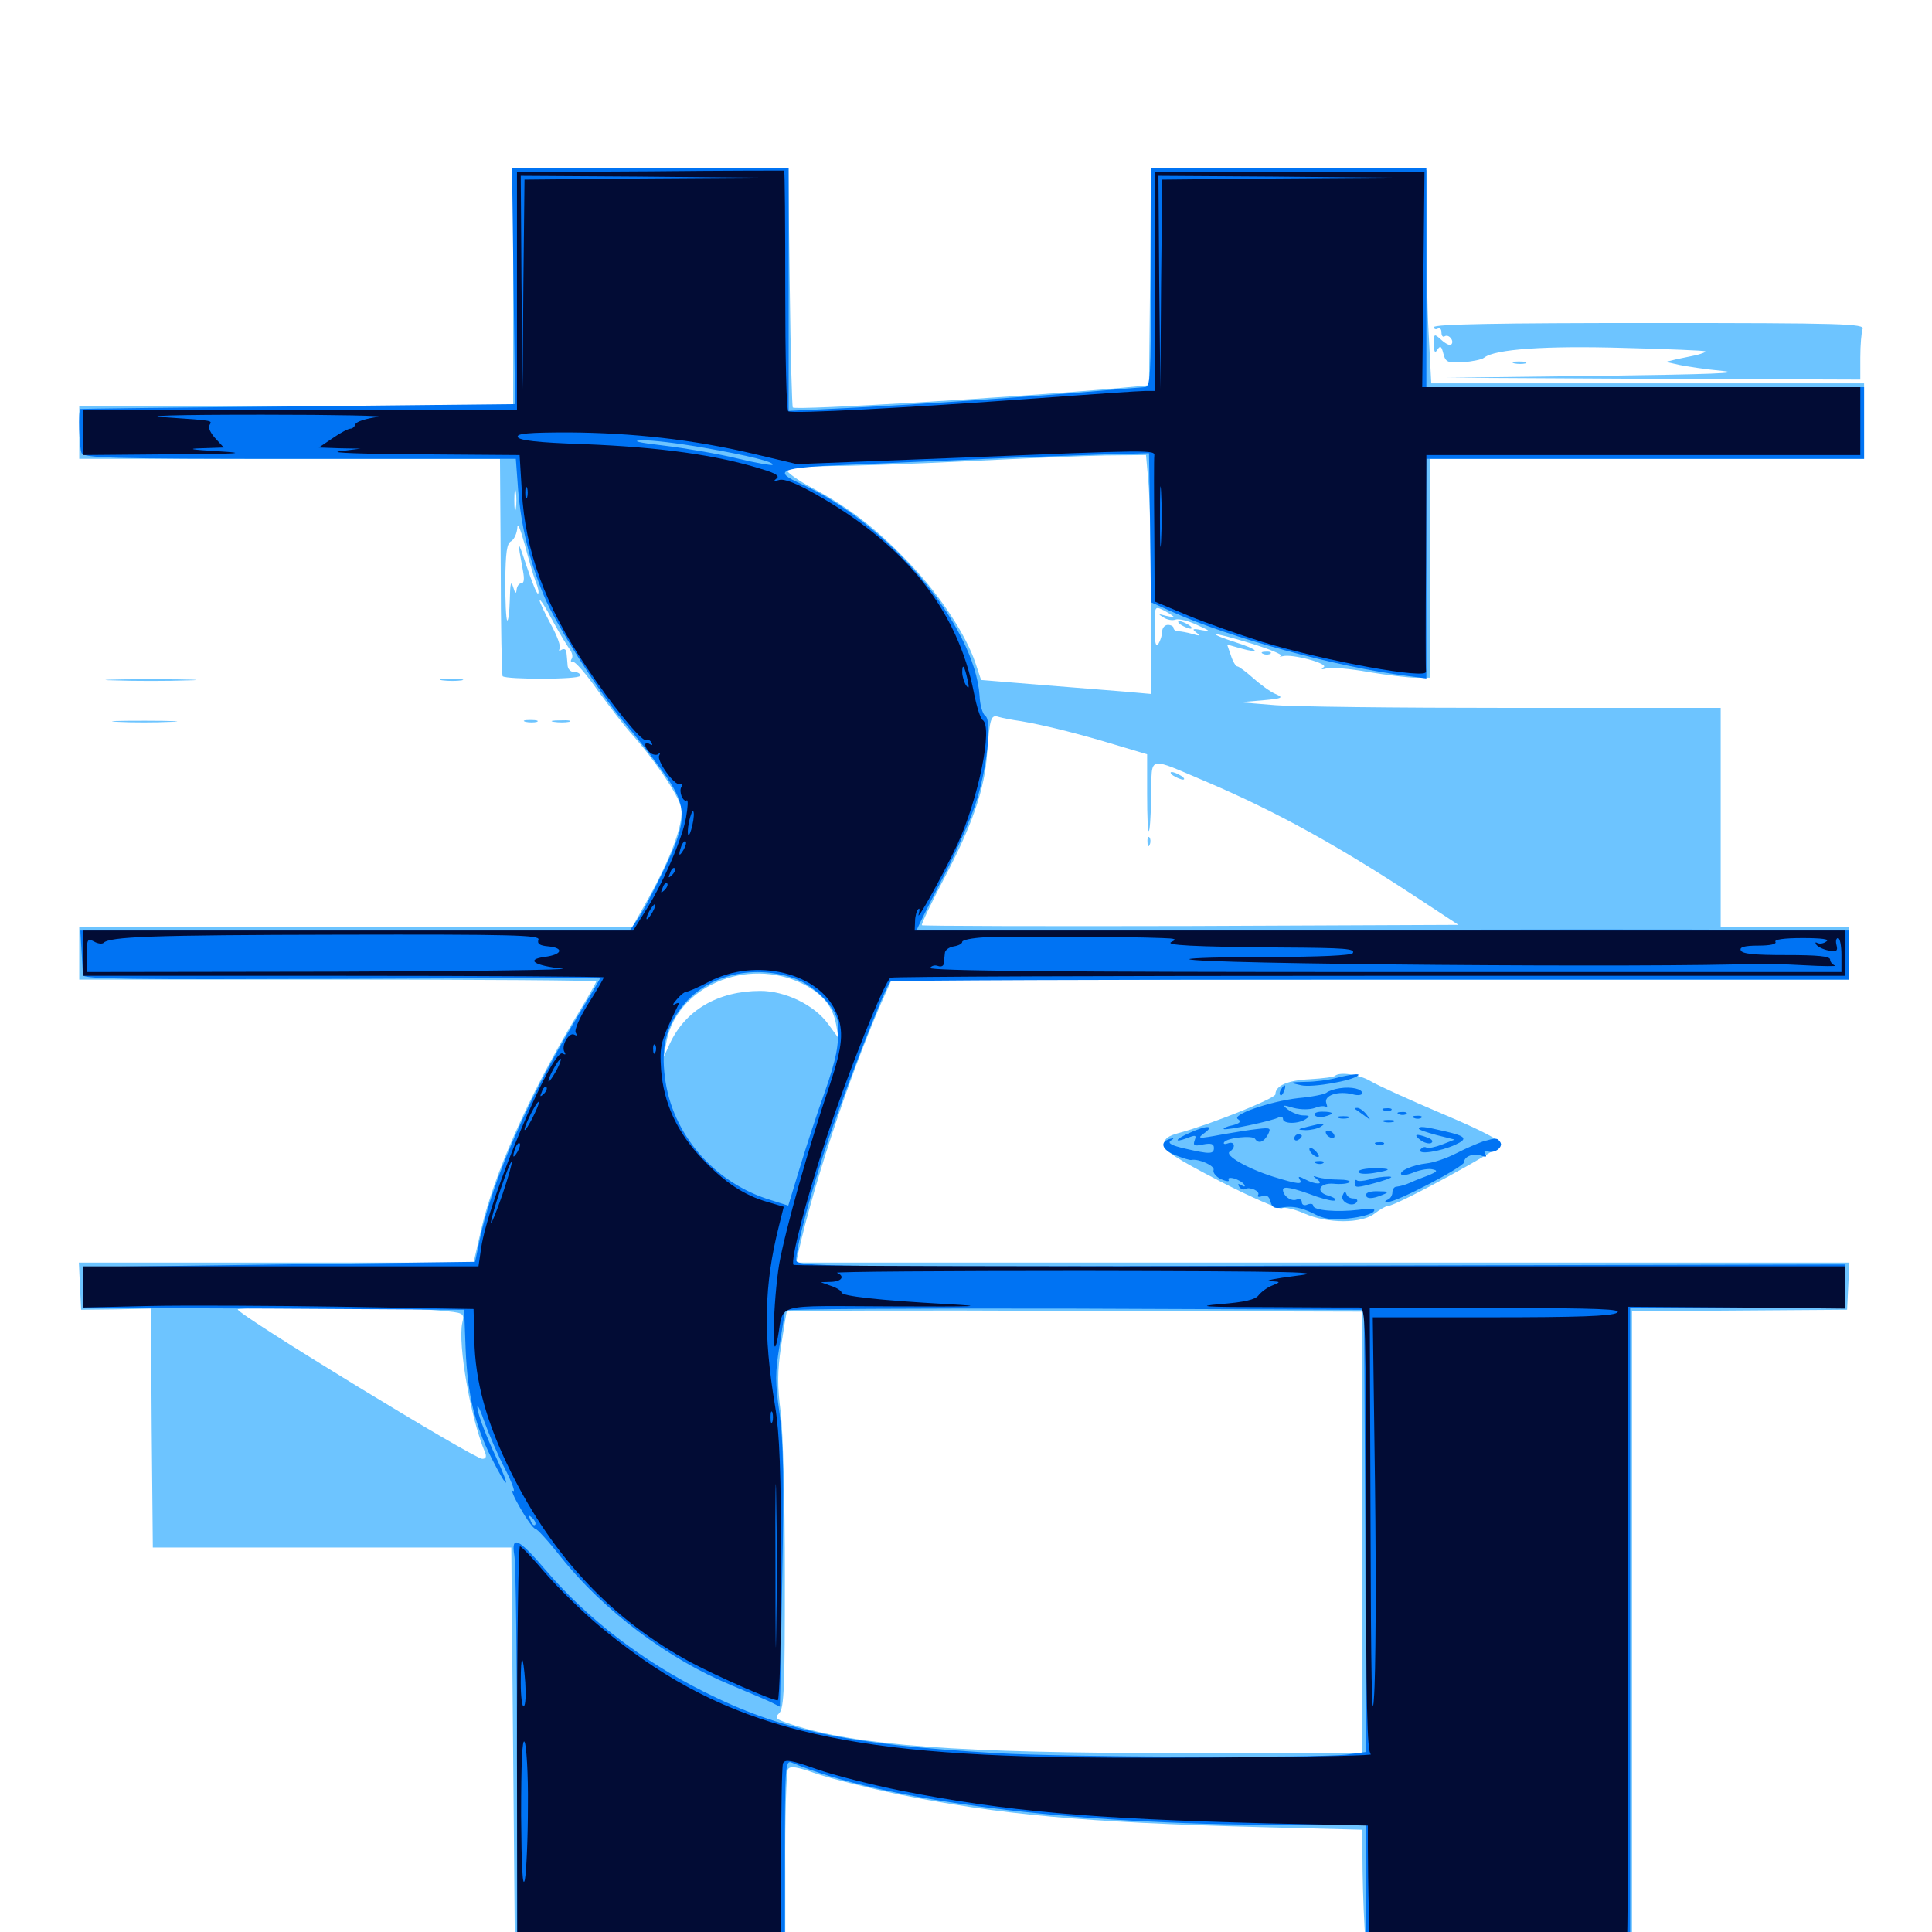 <svg xmlns="http://www.w3.org/2000/svg" viewBox="0 -1000 1000 1000">
	<path fill="#6dc4ff" d="M265.625 -851.367V-789.844H153.32H41.016V-776.172V-762.5H150H258.789L259.18 -706.641C259.18 -675.977 259.766 -650.586 260.156 -650C262.109 -648.242 299.805 -648.242 300.195 -650.195C300.586 -651.172 299.219 -652.148 297.266 -652.148C295.312 -652.148 293.75 -653.711 293.75 -656.055C293.555 -658.203 293.359 -661.133 293.164 -662.5C292.969 -663.867 291.992 -664.453 290.625 -663.672C289.453 -662.891 289.062 -663.086 289.648 -664.258C290.43 -665.43 288.281 -671.094 285.156 -676.758C282.031 -682.617 279.297 -688.281 279.297 -689.258C279.297 -690.43 282.422 -685.742 285.938 -678.906C289.648 -672.07 293.75 -665.43 294.922 -663.867C296.094 -662.305 296.68 -660.156 295.898 -658.984C295.117 -657.812 295.508 -657.227 296.484 -657.422C297.656 -657.812 303.516 -650.977 309.57 -642.383C315.82 -633.789 323.242 -624.219 326.172 -620.898C338.086 -607.812 351.367 -588.281 352.539 -582.031C354.102 -574.219 347.461 -556.25 335.352 -534.57L327.344 -520.312H184.18H41.016V-506.641V-492.969H174.805C248.438 -492.969 308.594 -492.578 308.594 -491.992C308.594 -491.406 303.516 -482.422 297.07 -471.875C273.633 -432.812 255.273 -391.406 248.828 -362.695L245.117 -346.484H142.969H40.82L41.406 -334.18L41.992 -322.07L59.961 -322.266L78.125 -322.656L78.516 -260.742L79.102 -199.023H171.875H264.648L265.625 -90.039L266.602 18.945H336.523H406.445V-31.445C406.25 -59.18 407.031 -82.812 407.812 -84.18C408.984 -86.133 412.5 -85.547 422.852 -81.836C430.469 -79.297 449.219 -74.609 464.844 -71.289C516.797 -60.742 561.523 -56.641 651.953 -54.297L705.078 -52.93L705.273 -31.25C705.469 -19.336 706.055 -2.93 706.836 5.078L708.008 19.531L776.367 19.141L844.727 18.555V-151.367V-321.289L900.391 -321.68L956.055 -322.07L956.641 -334.18L957.227 -346.484H684.57H412.109L413.281 -351.953C422.266 -391.602 442.578 -451.367 459.18 -487.695L461.523 -492.969H709.375H957.031V-506.641V-520.312H923.828H890.625V-576.953V-633.594H782.812C723.438 -633.594 667.383 -634.18 658.203 -635.156L641.602 -636.523L653.32 -637.5C663.867 -638.477 664.648 -638.867 660.156 -640.82C657.422 -641.992 652.344 -645.703 648.633 -649.023C644.922 -652.344 641.211 -655.078 640.43 -655.078C639.648 -655.078 638.086 -657.617 637.109 -660.742L635.156 -666.406L641.992 -664.453C653.32 -661.328 651.172 -663.867 639.453 -667.578C633.398 -669.531 628.906 -671.289 629.297 -671.68C629.688 -672.07 637.891 -669.922 647.461 -666.992C657.031 -664.062 664.062 -661.133 663.086 -660.547C661.914 -660.156 662.305 -659.961 663.867 -660.352C668.945 -661.719 687.891 -656.445 685.156 -654.688C683.398 -653.516 683.984 -653.32 686.914 -654.102C689.258 -654.688 698.828 -653.906 708.398 -652.148C717.773 -650.586 728.906 -649.219 733.008 -649.219H740.234V-705.859V-762.5H852.539H964.844V-782.031V-801.562H852.734H740.82L739.453 -827.734C738.672 -841.992 738.281 -866.797 738.477 -882.812L738.672 -911.914L667.188 -912.5L595.703 -912.891L595.312 -856.836L594.727 -800.586L580.078 -799.219C528.125 -794.531 411.914 -787.5 410.352 -789.062C409.961 -789.453 409.18 -817.188 408.789 -850.781L408.008 -911.914L336.719 -912.5L265.625 -912.891ZM594.336 -751.367C595.117 -743.945 595.703 -716.211 595.703 -689.453V-640.82L582.617 -641.992C575.195 -642.578 555.469 -644.141 538.672 -645.508L507.812 -648.047L504.883 -656.836C500 -671.289 487.305 -690.625 472.461 -706.641C455.469 -724.805 440.82 -736.523 421.094 -747.07C412.891 -751.367 406.641 -755.859 407.422 -756.836C408.008 -757.812 418.359 -758.594 430.273 -758.789C442.383 -758.789 474.609 -759.961 501.953 -761.328C529.297 -762.695 561.133 -764.062 572.461 -764.258L593.164 -764.453ZM266.992 -736.719C266.602 -734.18 266.211 -736.133 266.211 -741.016C266.211 -745.898 266.602 -747.852 266.992 -745.508C267.383 -742.969 267.383 -739.062 266.992 -736.719ZM277.148 -699.219C278.516 -696.094 279.102 -693.164 278.516 -692.773C277.93 -692.188 275.391 -698.633 272.461 -707.227C267.773 -721.484 267.578 -721.094 270.703 -704.492C271.484 -700.195 271.289 -698.047 269.727 -698.047C268.555 -698.047 267.578 -696.484 267.383 -694.727C267.188 -692.383 266.602 -692.773 265.625 -696.094C264.453 -699.805 264.062 -698.242 263.867 -689.453C263.672 -683.008 263.086 -678.32 262.5 -678.906C261.914 -679.688 261.523 -688.672 261.523 -699.219C261.719 -714.258 262.305 -718.75 264.648 -719.922C266.211 -720.898 267.578 -724.023 267.773 -726.953C267.773 -729.883 269.336 -726.367 271.484 -718.555C273.438 -711.133 275.977 -702.344 277.148 -699.219ZM607.422 -680.859C608.008 -680.469 606.25 -680.664 603.516 -681.25C599.414 -682.422 599.219 -682.227 602.148 -680.469C604.102 -679.102 607.031 -678.711 608.398 -679.297C609.961 -679.883 615.039 -678.711 619.531 -676.562C626.367 -673.438 626.953 -673.047 622.07 -673.828C617.383 -674.805 616.797 -674.414 619.141 -672.656C621.484 -670.898 621.094 -670.703 617.188 -671.875C614.453 -672.656 611.133 -673.242 609.961 -673.242C608.594 -673.242 607.422 -674.023 607.422 -675C607.422 -675.781 606.055 -676.562 604.492 -676.562C602.93 -676.562 601.562 -675 601.562 -673.242C601.562 -671.289 600.586 -668.359 599.609 -666.797C598.242 -664.648 597.656 -667.188 597.656 -675.195C597.656 -686.328 597.656 -686.328 602.148 -684.18C604.492 -683.008 606.836 -681.445 607.422 -680.859ZM264.648 -653.125C264.062 -654.297 263.086 -655.078 262.5 -655.078C262.109 -655.078 261.719 -654.297 261.719 -653.125C261.719 -652.148 262.695 -651.172 263.867 -651.172C264.844 -651.172 265.234 -652.148 264.648 -653.125ZM528.32 -626.758C539.844 -624.805 557.422 -620.508 576.758 -614.648L593.75 -609.57V-589.062C593.75 -563.867 595.312 -563.281 595.898 -588.281C596.289 -609.375 593.164 -608.594 625 -595.117C660.742 -579.883 693.164 -561.914 734.375 -534.766L754.883 -521.289L616.406 -520.703C540.234 -520.508 477.539 -520.703 477.148 -521.094C476.758 -521.484 481.641 -531.836 488.086 -544.141C503.125 -572.461 509.766 -591.602 510.938 -610.156C512.305 -628.516 512.891 -630.273 516.992 -628.906C518.945 -628.32 524.023 -627.344 528.32 -626.758ZM415.82 -490.625C425.977 -485.352 431.055 -479.102 432.812 -469.531L433.984 -462.695L428.711 -469.922C421.484 -479.883 406.445 -487.109 393.555 -487.109C371.68 -487.109 354.688 -477.148 346.68 -459.766L343.555 -452.93L344.727 -459.57C349.414 -489.062 386.523 -505.273 415.82 -490.625ZM227.148 -321.68C240.234 -320.508 240.43 -320.508 239.258 -315.234C236.914 -304.297 243.555 -266.016 250.977 -248.438C251.953 -246.094 251.562 -244.922 249.609 -244.922C245.312 -244.922 123.047 -319.531 123.047 -322.266C123.047 -323.633 212.5 -323.242 227.148 -321.68ZM705.078 -206.836V-92.578H610.742C496.875 -92.578 443.359 -96.484 409.766 -107.422C401.367 -110.156 400.781 -110.742 403.32 -113.281C405.859 -115.82 406.25 -126.562 406.25 -183.984C406.25 -223.242 405.273 -258.789 404.102 -268.945C402.344 -282.422 402.344 -290.039 404.297 -303.32C405.664 -312.5 407.031 -320.508 407.227 -321.094C407.617 -321.68 474.805 -321.875 556.445 -321.484L705.078 -321.094ZM611.328 -676.562C612.891 -675.586 615.234 -674.609 616.211 -674.609C617.383 -674.609 616.797 -675.586 615.234 -676.562C613.672 -677.539 611.523 -678.516 610.352 -678.516C609.375 -678.516 609.766 -677.539 611.328 -676.562ZM607.422 -598.438C608.984 -597.461 611.328 -596.484 612.305 -596.484C613.477 -596.484 612.891 -597.461 611.328 -598.438C609.766 -599.414 607.617 -600.391 606.445 -600.391C605.469 -600.391 605.859 -599.414 607.422 -598.438ZM593.945 -564.062C593.945 -561.914 594.531 -561.328 595.117 -562.891C595.703 -564.258 595.508 -566.016 594.922 -566.602C594.336 -567.383 593.75 -566.211 593.945 -564.062ZM742.188 -830.664C742.188 -829.688 743.164 -829.297 744.141 -829.883C745.312 -830.469 746.094 -829.688 746.094 -827.93C746.094 -826.172 746.875 -825.195 747.852 -825.977C750 -827.148 752.93 -823.438 751.172 -821.68C750.586 -820.898 748.242 -822.07 746.094 -824.023C742.188 -827.539 742.188 -827.344 742.188 -821.875C742.188 -817.773 742.773 -816.992 743.945 -818.945C745.508 -821.289 746.094 -820.898 747.07 -816.992C748.242 -812.5 749.219 -812.109 757.227 -812.5C761.914 -812.891 766.992 -813.867 768.164 -814.844C773.633 -819.336 800.195 -821.094 840.43 -819.922C863.281 -819.336 882.227 -818.555 882.617 -818.164C883.008 -817.773 881.055 -816.992 878.125 -816.211C875.391 -815.625 870.703 -814.648 867.773 -814.062L862.305 -812.695L869.141 -811.133C872.852 -810.352 883.008 -808.789 891.602 -808.008C902.734 -806.836 884.961 -806.25 828.125 -805.469L749.023 -804.492L856.055 -803.906L962.891 -803.516V-815.039C962.891 -821.484 963.477 -827.93 964.062 -829.688C965.234 -832.422 954.688 -832.812 853.711 -832.812C776.562 -832.812 742.188 -832.227 742.188 -830.664ZM753.906 -817.188C753.906 -818.359 753.125 -819.141 751.953 -819.141C750.977 -819.141 750 -818.359 750 -817.188C750 -816.211 750.977 -815.234 751.953 -815.234C753.125 -815.234 753.906 -816.211 753.906 -817.188ZM783.789 -811.914C781.836 -812.5 783.008 -812.891 786.133 -812.891C789.453 -812.891 790.82 -812.5 789.648 -811.914C788.281 -811.523 785.547 -811.523 783.789 -811.914ZM653.906 -661.523C652.344 -662.109 652.93 -662.695 655.078 -662.695C657.227 -662.891 658.398 -662.305 657.617 -661.719C657.031 -661.133 655.273 -660.938 653.906 -661.523ZM58.984 -647.852C48.633 -648.047 57.227 -648.438 78.125 -648.438C99.023 -648.438 107.617 -648.047 97.266 -647.852C86.719 -647.461 69.531 -647.461 58.984 -647.852ZM229.102 -647.852C225.977 -648.242 228.125 -648.633 233.398 -648.633C238.867 -648.633 241.211 -648.242 238.867 -647.852C236.328 -647.461 232.031 -647.461 229.102 -647.852ZM60.938 -626.367C53.711 -626.758 60.156 -626.953 75.195 -626.953C90.234 -626.953 96.094 -626.562 88.281 -626.367C80.469 -625.977 68.164 -625.977 60.938 -626.367ZM272.07 -626.367C270.117 -626.953 271.289 -627.344 274.414 -627.344C277.734 -627.344 279.102 -626.953 277.93 -626.367C276.562 -625.977 273.828 -625.977 272.07 -626.367ZM286.719 -626.367C284.18 -626.758 285.742 -627.148 290.039 -627.148C294.336 -627.344 296.289 -626.953 294.531 -626.367C292.578 -625.977 289.062 -625.977 286.719 -626.367ZM691.016 -443.164C690.625 -442.578 684.766 -441.797 678.125 -441.406C666.406 -440.82 660.156 -438.086 660.156 -433.594C660.156 -431.445 626.367 -417.969 610.547 -413.672C604.492 -412.109 602.539 -410.547 602.539 -407.617C602.539 -404.297 608.398 -400.586 631.641 -388.477C647.656 -380.273 661.914 -374.023 663.477 -374.609C665.039 -375.391 670.312 -374.023 675.195 -371.875C687.305 -366.602 704.688 -366.602 711.523 -371.875C714.258 -374.023 717.383 -375.781 718.359 -375.781C722.656 -375.781 776.367 -405.078 776.953 -407.617C777.344 -409.375 767.578 -414.648 746.68 -423.438C729.688 -430.664 712.891 -438.281 709.375 -440.43C703.32 -443.945 693.359 -445.312 691.016 -443.164ZM671.289 -382.422C672.07 -383.008 670.898 -383.594 668.75 -383.398C666.602 -383.398 666.016 -382.812 667.578 -382.227C668.945 -381.641 670.703 -381.836 671.289 -382.422Z"/>
	<path fill="#0073f3" d="M265.82 -851.953L266.602 -790.82L154.297 -789.648C92.578 -789.062 41.797 -788.477 41.602 -788.281C40.43 -787.5 41.016 -768.555 42.188 -765.625C43.359 -762.891 55.078 -762.5 155.273 -762.5H266.992L268.164 -746.68C269.727 -727.539 274.023 -709.766 281.641 -691.406C287.5 -676.953 311.328 -639.648 323.828 -625.195C327.734 -620.703 335.938 -610.352 341.797 -602.344C356.25 -582.812 356.445 -576.172 343.164 -548.828C338.086 -538.281 332.227 -527.148 329.883 -524.023L325.977 -518.359H183.789H41.602L42.188 -508.203C42.578 -502.539 42.773 -496.68 42.969 -495.312C42.969 -493.164 67.969 -492.969 176.758 -493.359C250.391 -493.75 310.547 -493.75 310.547 -493.555C310.547 -493.164 304.297 -482.617 296.68 -470.117C272.852 -430.273 254.297 -387.5 248.242 -358.008L245.898 -346.875L144.531 -345.508L42.969 -344.141V-333.594V-323.047L141.602 -322.656L240.234 -322.07L241.016 -301.562C241.992 -278.125 245.703 -262.891 254.102 -245.898C263.281 -227.734 264.844 -228.32 256.25 -246.875C251.953 -256.055 247.852 -266.602 247.266 -270.312C246.484 -274.219 248.047 -271.875 250.586 -264.453C253.125 -257.422 258.008 -246.094 261.523 -239.453C265.039 -232.617 266.797 -227.539 265.625 -228.32C264.258 -229.102 266.016 -225 269.336 -219.336C272.656 -213.477 276.172 -208.789 276.953 -208.789C277.93 -208.789 283.984 -202.148 290.43 -193.945C312.5 -166.211 345.898 -141.211 378.516 -127.734C386.719 -124.219 395.898 -120.508 398.633 -119.141L403.711 -116.602L404.883 -183.203C405.859 -233.789 405.469 -254.297 403.516 -268.359C401.172 -284.18 401.172 -289.648 403.516 -303.516C404.883 -312.695 406.25 -320.703 406.25 -321.68C406.25 -322.461 473.633 -322.852 556.25 -322.656L706.055 -322.07L706.641 -207.617L707.031 -93.164L696.875 -91.797C680.664 -90.039 551.367 -90.43 515.625 -92.578C438.477 -97.07 404.102 -104.297 364.258 -124.414C332.617 -140.234 304.297 -161.914 282.812 -186.914C268.359 -203.906 264.453 -205.664 266.211 -194.922C266.992 -190.625 267.578 -141.016 267.578 -84.375V18.75H336.914H406.25V-35.156C406.25 -85.742 406.445 -89.062 409.766 -87.695C457.031 -67.773 554.492 -55.469 663.672 -55.469H707.031V-18.359V18.75H775.391H843.75V-152.148V-323.047H899.414H955.078V-334.375V-345.508L683.594 -344.922C420.508 -344.141 412.109 -344.336 412.109 -347.852C412.109 -353.516 417.578 -375 425.195 -399.219C433.008 -424.805 458.398 -490.43 460.938 -491.992C461.914 -492.578 573.828 -492.969 709.766 -492.969H957.031V-505.664V-518.359L904.883 -518.75C875.977 -518.945 767.578 -518.945 663.672 -518.555C559.57 -518.164 474.609 -518.164 474.609 -518.75C474.609 -519.336 480.273 -530.664 487.109 -543.945C494.141 -557.227 501.953 -575 504.688 -583.203C510.742 -600.781 513.672 -627.344 509.961 -629.492C508.594 -630.469 507.227 -634.961 507.031 -639.844C504.492 -676.172 459.961 -729.297 414.453 -749.609C399.609 -756.25 403.516 -758.008 438.086 -759.375C455.469 -760.156 488.281 -761.523 510.742 -762.5C533.398 -763.477 561.523 -764.453 573.242 -764.844L594.727 -765.43L595.312 -726.758L595.703 -688.281L607.031 -683.203C636.523 -669.922 691.992 -654.688 728.125 -650.195L738.281 -648.828V-705.664V-762.5H851.562H964.844V-781.055V-799.609H851.562H738.281V-856.25V-912.891H666.992H595.703V-856.25C595.703 -803.711 595.508 -799.609 592.383 -799.609C590.43 -799.414 579.688 -798.633 568.359 -797.656C539.844 -795.117 469.336 -790.234 436.133 -788.672L408.203 -787.305V-850.195V-912.891H336.719H265.039ZM311.133 -772.852C316.797 -773.242 311.719 -773.438 299.805 -773.438C288.086 -773.438 283.398 -773.242 289.648 -772.852C295.898 -772.461 305.469 -772.461 311.133 -772.852ZM363.672 -768.359C387.305 -764.258 401.367 -760.742 399.805 -759.375C399.414 -758.984 391.211 -760.352 381.641 -762.695C372.07 -765.039 355.078 -767.969 343.75 -769.336C330.273 -770.898 326.367 -771.875 332.422 -772.07C337.305 -772.266 351.367 -770.508 363.672 -768.359ZM410.742 -493.75C421.68 -490.039 433.594 -477.734 433.789 -469.922C434.18 -458.594 433.008 -452.344 426.758 -434.375C423.047 -424.219 417.383 -406.836 414.062 -395.898L408.008 -375.977L399.414 -378.711C369.727 -387.5 347.656 -413.086 344.141 -442.578C342.188 -457.812 344.727 -468.164 352.539 -478.32C365.039 -494.922 388.867 -501.172 410.742 -493.75ZM276.953 -210.742C276.367 -210.156 275.195 -211.133 274.609 -213.086C273.438 -215.82 273.633 -216.016 275.586 -214.258C276.953 -212.891 277.539 -211.328 276.953 -210.742ZM691.406 -441.992C687.695 -441.016 680.664 -440.039 675.781 -440.039C667.188 -439.844 667.188 -439.648 673.438 -438.281C679.102 -436.914 700.195 -440.625 702.93 -443.359C704.297 -444.531 699.023 -443.945 691.406 -441.992ZM663.086 -436.133C662.305 -434.961 662.109 -433.789 662.695 -433.203C663.086 -432.617 664.062 -433.594 664.648 -435.352C666.016 -438.672 664.844 -439.258 663.086 -436.133ZM693.359 -436.719C690.625 -436.328 687.695 -435.352 686.523 -434.375C685.547 -433.594 678.906 -432.227 672.07 -431.641C657.031 -429.883 636.914 -422.852 640.82 -420.703C642.578 -419.531 641.797 -418.555 638.086 -417.578C634.961 -416.992 633.008 -416.016 633.398 -415.625C634.18 -414.648 659.18 -419.922 661.914 -421.68C663.086 -422.266 664.062 -421.875 664.062 -420.898C664.062 -418.164 671.875 -418.164 675.781 -420.703C678.125 -422.266 677.93 -422.656 674.609 -422.656C672.461 -422.656 668.945 -424.023 666.797 -425.586C663.477 -428.125 663.672 -428.32 669.531 -426.562C673.438 -425.586 677.93 -425.586 680.664 -426.562C683.008 -427.539 685.742 -427.734 686.523 -426.953C687.109 -426.367 687.109 -427.148 686.523 -428.906C684.961 -433.008 692.578 -435.547 700.195 -433.594C702.93 -432.812 705.078 -433.203 705.078 -434.18C705.078 -436.328 699.609 -437.695 693.359 -436.719ZM701.367 -425.977C701.758 -425.781 703.906 -424.219 706.055 -422.656C709.766 -419.922 709.766 -419.922 707.227 -423.242C705.859 -425 703.711 -426.562 702.539 -426.562C701.367 -426.562 700.977 -426.367 701.367 -425.977ZM716.406 -425.195C714.844 -425.781 715.43 -426.367 717.578 -426.367C719.727 -426.562 720.898 -425.977 720.117 -425.391C719.531 -424.805 717.773 -424.609 716.406 -425.195ZM680.469 -422.852C681.055 -421.875 683.398 -421.484 685.547 -422.07C691.016 -423.438 690.43 -424.609 684.375 -424.609C681.641 -424.609 679.883 -423.828 680.469 -422.852ZM724.219 -423.242C722.656 -423.828 723.242 -424.414 725.391 -424.414C727.539 -424.609 728.711 -424.023 727.93 -423.438C727.344 -422.852 725.586 -422.656 724.219 -423.242ZM692.969 -421.289C691.602 -421.875 692.578 -422.266 695.312 -422.266C698.047 -422.266 699.023 -421.875 697.852 -421.289C696.484 -420.898 694.141 -420.898 692.969 -421.289ZM732.031 -421.289C730.469 -421.875 731.055 -422.461 733.203 -422.461C735.352 -422.656 736.523 -422.07 735.742 -421.484C735.156 -420.898 733.398 -420.703 732.031 -421.289ZM716.406 -419.336C715.039 -419.922 716.016 -420.312 718.75 -420.312C721.484 -420.312 722.461 -419.922 721.289 -419.336C719.922 -418.945 717.578 -418.945 716.406 -419.336ZM676.758 -416.797C671.289 -415.43 671.289 -415.234 675.781 -415.039C678.516 -415.039 682.031 -415.82 683.594 -416.797C686.914 -418.945 685.156 -418.945 676.758 -416.797ZM615.82 -413.672C608.203 -410.352 607.227 -408.203 614.453 -410.938C618.945 -412.695 619.336 -412.5 618.359 -409.766C617.383 -407.031 618.164 -406.641 622.656 -407.617C626.758 -408.398 628.32 -408.008 628.32 -405.859C628.32 -402.539 626.172 -402.539 613.477 -405.469C606.641 -407.031 604.297 -408.203 605.859 -409.57C607.812 -410.742 607.812 -411.133 605.664 -410.547C600 -408.984 601.367 -404.883 608.203 -402.148C612.109 -400.586 615.82 -399.414 616.602 -399.609C620.508 -400.391 629.102 -396.484 628.125 -394.336C627.734 -392.969 629.492 -390.82 632.031 -389.648C634.766 -388.477 636.523 -388.281 635.938 -389.258C635.352 -390.234 636.523 -390.625 638.672 -390.039C640.82 -389.453 643.164 -388.086 643.945 -386.914C644.727 -385.742 644.141 -385.547 642.578 -386.523C640.82 -387.5 640.43 -387.305 641.406 -385.742C642.188 -384.57 643.555 -383.984 644.531 -384.57C646.875 -385.938 652.539 -383.398 651.172 -381.445C650.586 -380.469 651.562 -380.273 653.32 -380.859C655.469 -381.836 656.836 -380.859 657.617 -378.125C658.398 -374.805 659.766 -374.219 664.844 -375.195C669.141 -375.781 673.828 -374.805 679.102 -372.266C685.352 -368.945 689.062 -368.359 697.852 -369.336C703.906 -369.922 709.766 -371.484 710.938 -372.852C712.305 -374.414 710.352 -374.805 703.32 -373.828C692.188 -372.461 679.688 -373.438 679.688 -375.977C679.688 -376.953 678.32 -377.148 676.758 -376.562C675.195 -375.781 673.828 -376.367 673.828 -377.734C673.828 -379.102 672.656 -379.688 671.094 -379.102C668.359 -377.93 664.062 -381.055 664.062 -384.18C664.062 -386.328 669.336 -385.156 681.445 -380.664C686.133 -379.102 690.43 -378.125 691.016 -378.711C691.797 -379.297 690.234 -380.273 687.891 -381.055C680.664 -382.812 682.617 -387.891 690.234 -387.305C693.945 -386.914 697.656 -387.305 698.438 -388.086C699.219 -388.867 696.68 -389.453 692.773 -389.453C689.062 -389.453 684.18 -390.039 682.227 -390.625C679.297 -391.602 679.297 -391.406 681.641 -389.648C685.742 -386.719 680.859 -386.719 675.391 -389.648C672.461 -391.211 671.68 -391.211 672.656 -389.648C674.609 -386.719 672.07 -386.914 658.789 -391.016C645.312 -395.312 633.594 -402.148 636.523 -403.906C639.844 -406.055 639.062 -409.57 635.547 -408.203C633.984 -407.617 633.008 -407.812 633.594 -408.789C635.156 -411.133 648.438 -412.5 649.609 -410.547C651.367 -407.812 654.102 -408.789 656.25 -412.695C658.008 -416.211 657.617 -416.406 650.781 -415.625C646.875 -415.234 638.867 -413.867 633.008 -412.891C619.531 -410.352 619.336 -410.547 623.828 -413.867C628.711 -417.578 624.414 -417.578 615.82 -413.672ZM734.375 -415.82C734.375 -415.234 738.477 -413.867 743.555 -412.5L752.93 -410.156L746.484 -407.617C742.969 -406.25 739.258 -405.469 738.281 -406.055C737.305 -406.641 735.938 -406.055 735.156 -404.883C733.594 -402.148 745.312 -403.906 753.125 -407.422C759.961 -410.547 758.984 -411.914 747.852 -414.453C737.109 -416.992 734.375 -417.188 734.375 -415.82ZM686.523 -412.891C687.109 -411.914 688.672 -410.938 689.648 -410.938C690.82 -410.938 691.016 -411.914 690.43 -412.891C689.844 -414.062 688.281 -414.844 687.305 -414.844C686.133 -414.844 685.938 -414.062 686.523 -412.891ZM669.922 -410.742C669.922 -409.766 670.898 -409.375 671.875 -409.961C673.047 -410.547 673.828 -411.523 673.828 -412.109C673.828 -412.5 673.047 -412.891 671.875 -412.891C670.898 -412.891 669.922 -411.914 669.922 -410.742ZM735.156 -409.961C737.109 -408.398 739.844 -407.812 740.82 -408.398C741.992 -409.18 741.211 -410.352 739.062 -411.133C733.008 -413.477 731.25 -412.891 735.156 -409.961ZM767.578 -409.18C764.844 -408.203 758.789 -405.664 753.906 -403.125C749.023 -400.586 742.188 -398.242 738.477 -397.852C731.25 -397.07 723.633 -393.75 725.391 -391.992C725.977 -391.406 729.102 -391.992 732.227 -393.359C735.352 -394.531 739.648 -395.312 741.602 -394.727C744.336 -394.141 743.945 -393.555 739.258 -391.602C736.133 -390.43 732.031 -388.867 730.469 -388.086C726.953 -386.523 725.195 -386.133 722.656 -385.742C721.68 -385.742 720.703 -384.375 720.703 -382.812C720.703 -381.25 719.531 -379.492 718.359 -379.102C716.406 -378.32 716.602 -377.93 718.555 -377.93C722.852 -377.734 757.812 -396.094 757.812 -398.438C757.812 -401.562 762.891 -403.32 766.992 -401.758C769.141 -400.977 769.727 -401.172 768.75 -402.734C767.969 -404.102 768.359 -404.688 769.922 -404.102C773.438 -402.734 778.125 -406.055 776.562 -408.789C775 -411.133 774.414 -411.133 767.578 -409.18ZM712.5 -407.617C710.938 -408.203 711.523 -408.789 713.672 -408.789C715.82 -408.984 716.992 -408.398 716.211 -407.812C715.625 -407.227 713.867 -407.031 712.5 -407.617ZM677.734 -405.273C677.734 -403.32 681.445 -400.391 682.617 -401.367C682.812 -401.758 682.031 -403.32 680.469 -404.688C678.906 -406.055 677.734 -406.25 677.734 -405.273ZM681.25 -397.852C679.688 -398.438 680.273 -399.023 682.422 -399.023C684.57 -399.219 685.742 -398.633 684.961 -398.047C684.375 -397.461 682.617 -397.266 681.25 -397.852ZM703.125 -393.555C703.125 -392.383 706.445 -392.188 710.547 -392.773C720.508 -394.336 720.898 -395.312 711.328 -395.312C706.836 -395.312 703.125 -394.531 703.125 -393.555ZM708.594 -389.453C705.664 -388.672 702.93 -388.477 702.344 -389.062C701.758 -389.648 701.172 -389.062 701.172 -387.891C701.172 -384.961 701.953 -384.961 713.867 -388.281C719.727 -390.039 721.68 -391.016 718.75 -391.016C716.016 -391.016 711.523 -390.43 708.594 -389.453ZM694.922 -381.25C693.555 -377.734 700.391 -374.805 702.344 -377.93C702.93 -378.906 702.148 -379.688 700.391 -379.688C698.828 -379.688 697.266 -380.664 696.875 -382.031C696.289 -383.594 695.703 -383.203 694.922 -381.25ZM707.031 -381.641C707.031 -379.297 710.352 -379.297 715.82 -381.641C719.141 -383.008 718.75 -383.398 713.477 -383.398C709.961 -383.594 707.031 -382.812 707.031 -381.641Z"/>
	<path fill="#020c35" d="M336.523 -911.328L267.578 -910.938V-849.414V-787.891H155.273H42.969V-776.172V-764.453L88.477 -764.844C123.633 -765.039 129.102 -765.43 113.281 -766.406C99.023 -767.188 96.289 -767.773 104.297 -767.969L115.82 -768.359L111.523 -773.047C108.984 -775.781 107.617 -778.711 108.398 -779.883C109.766 -782.422 111.328 -782.227 85.938 -783.984C72.461 -784.766 89.648 -785.352 135.742 -785.352C174.414 -785.352 201.367 -784.766 195.508 -784.18C189.648 -783.398 184.57 -781.836 183.984 -780.469C183.594 -779.102 182.422 -778.125 181.445 -778.125C180.273 -778.125 176.172 -775.977 172.266 -773.242L165.039 -768.359L175.781 -767.969L186.523 -767.773L175.781 -766.406C169.727 -765.625 188.086 -765.039 216.992 -764.844L268.945 -764.453L270.117 -745.508C271.875 -714.844 282.227 -686.523 303.32 -655.078C316.406 -635.352 332.227 -616.016 334.18 -616.992C334.961 -617.578 336.328 -616.992 337.109 -615.82C337.891 -614.258 337.695 -614.062 336.328 -614.844C333.008 -616.797 333.398 -613.086 336.523 -610.352C338.086 -609.18 340.039 -608.984 340.82 -609.766C341.797 -610.547 341.797 -610.156 341.211 -608.984C339.648 -606.445 349.023 -593.359 351.758 -594.141C352.93 -594.336 353.32 -593.75 352.734 -592.773C351.172 -590.43 353.516 -584.57 355.469 -585.742C356.25 -586.133 356.055 -582.227 355.078 -576.758C353.125 -565.625 342.578 -541.406 333.594 -527.734L327.734 -518.359H185.352H42.969V-506.641V-494.922H177.734C251.953 -494.922 312.5 -494.531 312.5 -494.141C312.5 -493.555 308.984 -487.5 304.492 -480.469C300 -473.242 297.07 -466.797 298.047 -465.43C298.828 -464.062 298.633 -463.672 297.266 -464.453C294.531 -466.016 290.234 -458.594 292.188 -455.469C292.969 -454.102 292.773 -453.906 291.211 -454.688C285.938 -458.008 252.539 -378.711 249.023 -353.906L247.656 -344.531H145.312H42.969V-333.789V-323.242L76.758 -324.023C95.117 -324.414 140.625 -324.219 177.734 -323.633L245.117 -322.461L245.508 -306.641C245.898 -285.156 251.758 -263.672 264.453 -238.086C286.328 -193.945 316.797 -161.719 357.422 -139.648C371.875 -132.031 399.219 -119.922 402.539 -119.922C403.516 -119.922 404.297 -150 404.297 -186.914C404.297 -238.281 403.516 -258.008 401.172 -272.266C394.922 -309.766 395.508 -334.961 403.125 -365.234L405.664 -375.391L397.656 -377.734C385.156 -381.25 375 -388.086 363.672 -400C350.391 -413.867 343.555 -429.102 342.188 -446.094C341.406 -458.984 341.602 -460.352 351.172 -480.078C351.758 -481.055 350.781 -481.055 349.414 -480.273C347.852 -479.297 348.242 -480.469 350.391 -482.812C352.344 -485.156 354.492 -486.719 355.273 -486.719C355.859 -486.523 361.328 -488.867 367.188 -491.992C391.406 -504.492 424.023 -496.484 432.812 -475.977C436.914 -466.602 436.133 -458.398 429.688 -439.062C418.75 -407.031 406.445 -363.281 403.32 -345.703C400.195 -326.758 399.219 -290.43 402.539 -307.422C406.055 -325.977 398.828 -324.023 461.328 -323.828C506.055 -323.633 511.523 -323.828 490.234 -325C455.273 -326.953 435.547 -329.102 435.547 -331.055C435.547 -331.836 433.203 -333.398 430.273 -334.375L424.805 -336.328L430.273 -336.523C435.742 -336.719 437.5 -339.453 433.203 -341.211C431.836 -341.797 489.062 -342.188 560.547 -342.188C672.266 -341.992 687.695 -341.602 670.898 -339.648C660.156 -338.281 654.102 -337.109 657.227 -336.914C663.086 -336.523 663.086 -336.523 658.398 -334.57C655.859 -333.594 652.734 -331.25 651.367 -329.492C649.805 -327.344 644.141 -325.977 631.641 -325C617.969 -323.828 623.633 -323.438 657.227 -323.438C680.859 -323.242 701.758 -323.242 703.711 -323.242C706.836 -323.047 707.031 -316.211 707.031 -208.008C707.031 -117.773 707.617 -92.773 709.57 -91.992C712.305 -90.82 606.445 -89.648 553.711 -90.43C427.344 -92.188 370.508 -108.008 309.766 -158.789C301.367 -165.82 289.062 -177.93 282.617 -185.352C276.172 -192.969 270.117 -199.414 269.141 -199.609C268.359 -200 267.578 -152.734 267.578 -91.016L267.773 18.164L320.703 18.555C349.805 18.75 380.664 18.359 389.062 17.578L404.297 16.211V-33.984C404.297 -61.719 404.688 -85.742 405.273 -87.305C406.25 -89.453 409.375 -89.062 422.461 -84.375C431.25 -81.25 451.172 -76.172 466.797 -73.047C520.508 -62.5 564.453 -58.594 655.273 -56.25L708.008 -55.078V-43.945C708.008 -37.891 708.203 -21.289 708.594 -7.031L708.984 18.945L775.391 18.555L841.797 18.164L842.188 3.32C842.578 -4.883 842.773 -81.836 842.773 -167.578V-323.633L899.023 -323.242L955.078 -322.656V-333.594V-344.531H683.398C533.789 -344.336 411.133 -344.727 410.742 -345.312C408.984 -347.07 416.797 -377.734 427.734 -410.938C438.867 -444.727 457.812 -491.992 460.938 -493.945C461.914 -494.531 573.438 -494.922 708.789 -494.922H955.078V-506.641V-518.359H714.258H473.438L473.633 -523.047C473.633 -525.586 474.414 -528.516 475.195 -529.297C475.977 -530.273 476.172 -529.297 475.586 -527.148C473.438 -520.703 488.281 -547.461 495.508 -562.891C506.445 -586.523 514.062 -623.828 508.594 -627.344C507.422 -628.125 505.469 -634.375 504.102 -641.406C495.703 -683.984 469.141 -717.578 422.656 -743.945C412.695 -749.609 406.055 -752.344 403.32 -751.562C400.586 -750.781 400.195 -750.977 401.953 -752.344C403.711 -753.516 401.562 -755.078 394.141 -757.227C371.094 -764.453 341.797 -768.555 301.953 -770.117C278.125 -770.898 268.555 -772.07 267.969 -773.828C267.383 -775.586 273.438 -776.172 294.336 -776.172C327.344 -775.977 358.789 -772.461 389.453 -765.234L412.5 -759.766L496.875 -763.086C596.68 -767.188 597.852 -767.188 597.461 -764.062C597.266 -762.695 597.266 -745.117 597.461 -725.195L597.656 -688.672L614.844 -681.445C624.219 -677.539 641.602 -671.484 653.32 -667.773C686.719 -657.617 738.867 -648.242 738.086 -652.344C737.891 -653.32 737.891 -678.906 738.086 -709.375L738.281 -764.453H850.586H962.891V-782.031V-799.609H849.609H736.133L736.719 -855.273L737.305 -910.938H667.578H597.656V-854.297V-797.656H592.773C590.039 -797.656 564.258 -795.898 535.547 -793.75C468.945 -788.867 410.156 -785.742 408.008 -787.109C407.031 -787.695 406.445 -815.82 406.445 -849.805C406.445 -883.594 406.25 -911.523 405.859 -911.719C405.469 -911.719 374.219 -911.719 336.523 -911.328ZM331.641 -907.617L271.484 -907.031L270.898 -852.734L270.508 -798.633L269.922 -853.906L269.531 -908.984L330.664 -908.594L391.602 -908.008ZM660.742 -907.617L601.562 -907.031L600.977 -852.734L600.586 -798.633L600 -853.906L599.609 -908.984L659.766 -908.594L719.727 -908.008ZM565.039 -792.383C566.211 -792.969 564.844 -793.359 561.523 -793.359C558.398 -793.359 557.227 -792.969 559.18 -792.383C560.938 -791.992 563.672 -791.992 565.039 -792.383ZM401.758 -786.328C402.148 -787.305 386.719 -787.891 367.383 -787.891C344.336 -787.891 331.836 -787.109 331.055 -785.742C330.078 -784.375 340.234 -783.789 365.234 -784.375C384.766 -784.57 401.172 -785.547 401.758 -786.328ZM856.055 -766.992C858.398 -767.383 856.445 -767.773 851.562 -767.773C846.68 -767.773 844.727 -767.383 847.266 -766.992C849.609 -766.602 853.516 -766.602 856.055 -766.992ZM600.977 -720.117C600.586 -712.891 600.391 -718.359 600.391 -732.227C600.391 -746.289 600.586 -752.148 600.977 -745.508C601.367 -738.867 601.367 -727.344 600.977 -720.117ZM272.852 -742.578C272.266 -741.211 271.875 -742.188 271.875 -744.922C271.875 -747.656 272.266 -748.633 272.852 -747.461C273.242 -746.094 273.242 -743.75 272.852 -742.578ZM500.781 -648.242C501.758 -643.945 501.562 -643.164 500 -645.312C499.023 -646.875 498.047 -650 498.047 -651.953C498.047 -657.031 499.219 -655.469 500.781 -648.242ZM358.398 -573.047C356.641 -565.039 355.078 -566.602 356.641 -574.805C357.422 -578.125 358.398 -580.664 358.789 -580.078C359.375 -579.688 359.18 -576.367 358.398 -573.047ZM353.711 -559.961C351.367 -556.055 350.977 -557.227 352.734 -562.305C353.516 -564.062 354.492 -565.039 354.883 -564.453C355.469 -564.062 354.883 -561.914 353.711 -559.961ZM347.852 -547.07C345.898 -545.312 345.703 -545.508 346.875 -548.242C347.461 -550.195 348.633 -551.172 349.219 -550.586C349.805 -550 349.219 -548.438 347.852 -547.07ZM343.945 -539.258C341.992 -537.5 341.797 -537.695 342.969 -540.43C343.555 -542.383 344.727 -543.359 345.312 -542.773C345.898 -542.188 345.312 -540.625 343.945 -539.258ZM337.891 -528.125C336.719 -525.977 335.352 -524.219 334.766 -524.219C334.375 -524.219 334.766 -525.977 335.938 -528.125C337.109 -530.273 338.477 -532.031 339.062 -532.031C339.453 -532.031 339.062 -530.273 337.891 -528.125ZM278.711 -513.672C277.93 -511.523 279.297 -510.547 283.789 -510.156C292.188 -509.375 291.016 -505.859 281.836 -504.688C271.875 -503.32 276.562 -500.195 291.016 -498.633C296.875 -498.047 243.945 -497.266 173.438 -497.07L44.922 -496.875V-505.664C44.922 -513.867 45.312 -514.453 48.633 -512.695C50.586 -511.523 52.734 -511.328 53.516 -511.914C56.641 -515.234 78.516 -516.016 175.586 -516.211C265.43 -516.406 279.492 -516.016 278.711 -513.672ZM601.562 -514.453C608.398 -514.258 609.375 -513.867 606.445 -512.5C602.344 -510.742 617.383 -509.961 663.086 -509.57C696.68 -509.375 701.562 -508.984 700.195 -506.641C699.414 -505.469 682.812 -504.688 656.836 -504.688C633.594 -504.688 615.039 -504.102 615.625 -503.516C618.164 -500.977 857.812 -499.023 910.156 -501.172C912.891 -501.172 923.438 -500.977 933.594 -500.391C943.75 -499.805 950.977 -499.805 949.805 -500.195C948.438 -500.781 947.266 -502.148 947.266 -503.32C947.266 -505.078 940.625 -505.664 924.414 -505.664C908.008 -505.664 901.562 -506.25 900.977 -508.203C900.391 -509.766 902.93 -510.547 910.156 -510.547C916.211 -510.547 919.727 -511.328 918.945 -512.5C918.164 -513.672 923.242 -514.453 933.008 -514.453C942.969 -514.453 947.266 -513.867 945.312 -512.695C943.75 -511.523 941.797 -511.328 940.625 -511.914C939.648 -512.5 939.453 -512.109 940.039 -511.133C940.82 -509.961 943.555 -508.594 946.484 -508.008C950.586 -507.227 951.367 -507.812 950.586 -510.742C950 -512.891 950.391 -514.453 951.367 -514.453C952.344 -514.453 953.125 -510.547 953.125 -505.664V-496.875H716.602C549.414 -496.875 480.664 -497.461 481.445 -499.023C482.227 -500.195 483.984 -500.586 485.547 -500C487.109 -499.414 488.477 -500 488.477 -501.367C488.672 -502.734 488.867 -505.078 489.062 -506.641C489.062 -508.203 491.211 -509.766 493.75 -510.156C496.094 -510.547 498.047 -511.523 498.047 -512.5C498.047 -513.477 503.125 -514.453 509.375 -514.844C520.117 -515.43 583.203 -515.234 601.562 -514.453ZM871.68 -513.086C874.023 -513.477 871.68 -513.867 866.211 -513.867C860.938 -513.867 858.789 -513.477 861.914 -513.086C864.844 -512.695 869.141 -512.695 871.68 -513.086ZM856.445 -506.641C863.477 -508.203 863.086 -508.203 851.953 -508.008C845.117 -507.812 838.477 -507.031 837.305 -506.25C834.18 -504.297 846.68 -504.492 856.445 -506.641ZM339.258 -455.469C338.672 -453.906 338.086 -454.492 338.086 -456.641C337.891 -458.789 338.477 -459.961 339.062 -459.18C339.648 -458.594 339.844 -456.836 339.258 -455.469ZM288.086 -446.094C286.328 -442.969 284.57 -440.234 283.984 -440.234C283.594 -440.234 284.375 -442.969 286.133 -446.094C287.891 -449.414 289.648 -451.953 290.234 -451.953C290.625 -451.953 289.844 -449.414 288.086 -446.094ZM281.445 -433.789C279.492 -432.031 279.297 -432.227 280.469 -434.961C281.055 -436.914 282.227 -437.891 282.812 -437.305C283.398 -436.719 282.812 -435.156 281.445 -433.789ZM275.586 -421.289C273.438 -417.188 271.68 -414.453 271.484 -415.234C271.484 -417.578 277.93 -430.469 278.906 -429.688C279.297 -429.297 277.734 -425.586 275.586 -421.289ZM267.773 -403.711C265.43 -399.805 265.039 -400.977 266.797 -406.055C267.578 -407.812 268.555 -408.789 268.945 -408.203C269.531 -407.812 268.945 -405.664 267.773 -403.711ZM259.961 -381.445C256.836 -372.461 254.102 -365.82 254.102 -366.992C253.906 -369.922 263.867 -399.609 264.844 -398.633C265.234 -398.242 263.086 -390.625 259.961 -381.445ZM200.195 -340.625C222.656 -341.406 209.375 -341.797 153.32 -341.797C110.352 -341.797 87.891 -341.406 103.516 -341.211C119.141 -340.82 133.984 -340.039 136.719 -339.453C141.211 -338.281 141.406 -338.086 137.695 -336.719C135.352 -335.742 141.602 -335.156 153.32 -335.352L172.852 -335.547L157.227 -336.719L141.602 -337.891L155.273 -338.672C162.891 -338.867 183.008 -339.844 200.195 -340.625ZM952.93 -337.305L953.125 -342.578L903.906 -342.188C874.414 -341.992 859.57 -341.406 867.188 -340.625C874.219 -339.844 895.703 -339.453 914.844 -339.453C947.852 -339.453 950 -339.258 951.367 -335.742C952.539 -332.422 952.93 -332.617 952.93 -337.305ZM836.914 -320.508C833.984 -318.75 816.406 -318.164 771.68 -318.164H710.547L711.719 -230.273C712.305 -182.031 712.109 -132.812 711.133 -120.898C710.156 -105.859 709.57 -133.008 709.375 -211.328L708.984 -323.047H775C827.539 -322.852 840.039 -322.461 836.914 -320.508ZM399.805 -264.062C399.219 -262.695 398.828 -263.672 398.828 -266.406C398.828 -269.141 399.219 -270.117 399.805 -268.945C400.195 -267.578 400.195 -265.234 399.805 -264.062ZM401.758 -155.664C401.562 -136.523 401.367 -151.758 401.367 -189.258C401.172 -226.953 401.562 -242.578 401.758 -224.023C402.148 -205.664 402.148 -174.805 401.758 -155.664ZM271.875 -129.102C272.266 -122.852 272.07 -117.383 271.094 -116.797C270.312 -116.211 269.531 -121.68 269.531 -128.906C269.531 -144.727 270.703 -144.727 271.875 -129.102ZM273.242 -65.234C273.242 -48.633 272.461 -31.445 271.68 -27.148C270.508 -22.07 269.922 -33.203 269.727 -60.352C269.727 -87.5 270.312 -100.391 271.484 -98.438C272.461 -96.875 273.438 -81.836 273.242 -65.234ZM477.148 -91.211C479.492 -91.602 477.539 -91.992 472.656 -91.992C467.773 -91.992 465.82 -91.602 468.359 -91.211C470.703 -90.82 474.609 -90.82 477.148 -91.211ZM499.609 -89.258C501.367 -89.844 499.805 -90.234 496.094 -90.234C492.383 -90.234 490.82 -89.844 492.773 -89.258C494.531 -88.867 497.656 -88.867 499.609 -89.258ZM538.672 -87.305C542.578 -87.695 538.867 -88.086 530.273 -88.086C521.68 -88.086 518.359 -87.695 523.047 -87.305C527.539 -86.914 534.57 -86.914 538.672 -87.305ZM680.273 -87.305C690.039 -87.5 682.031 -87.891 662.109 -87.891C642.188 -87.891 634.18 -87.5 644.141 -87.305C653.906 -86.914 670.312 -86.914 680.273 -87.305Z"/>
</svg>